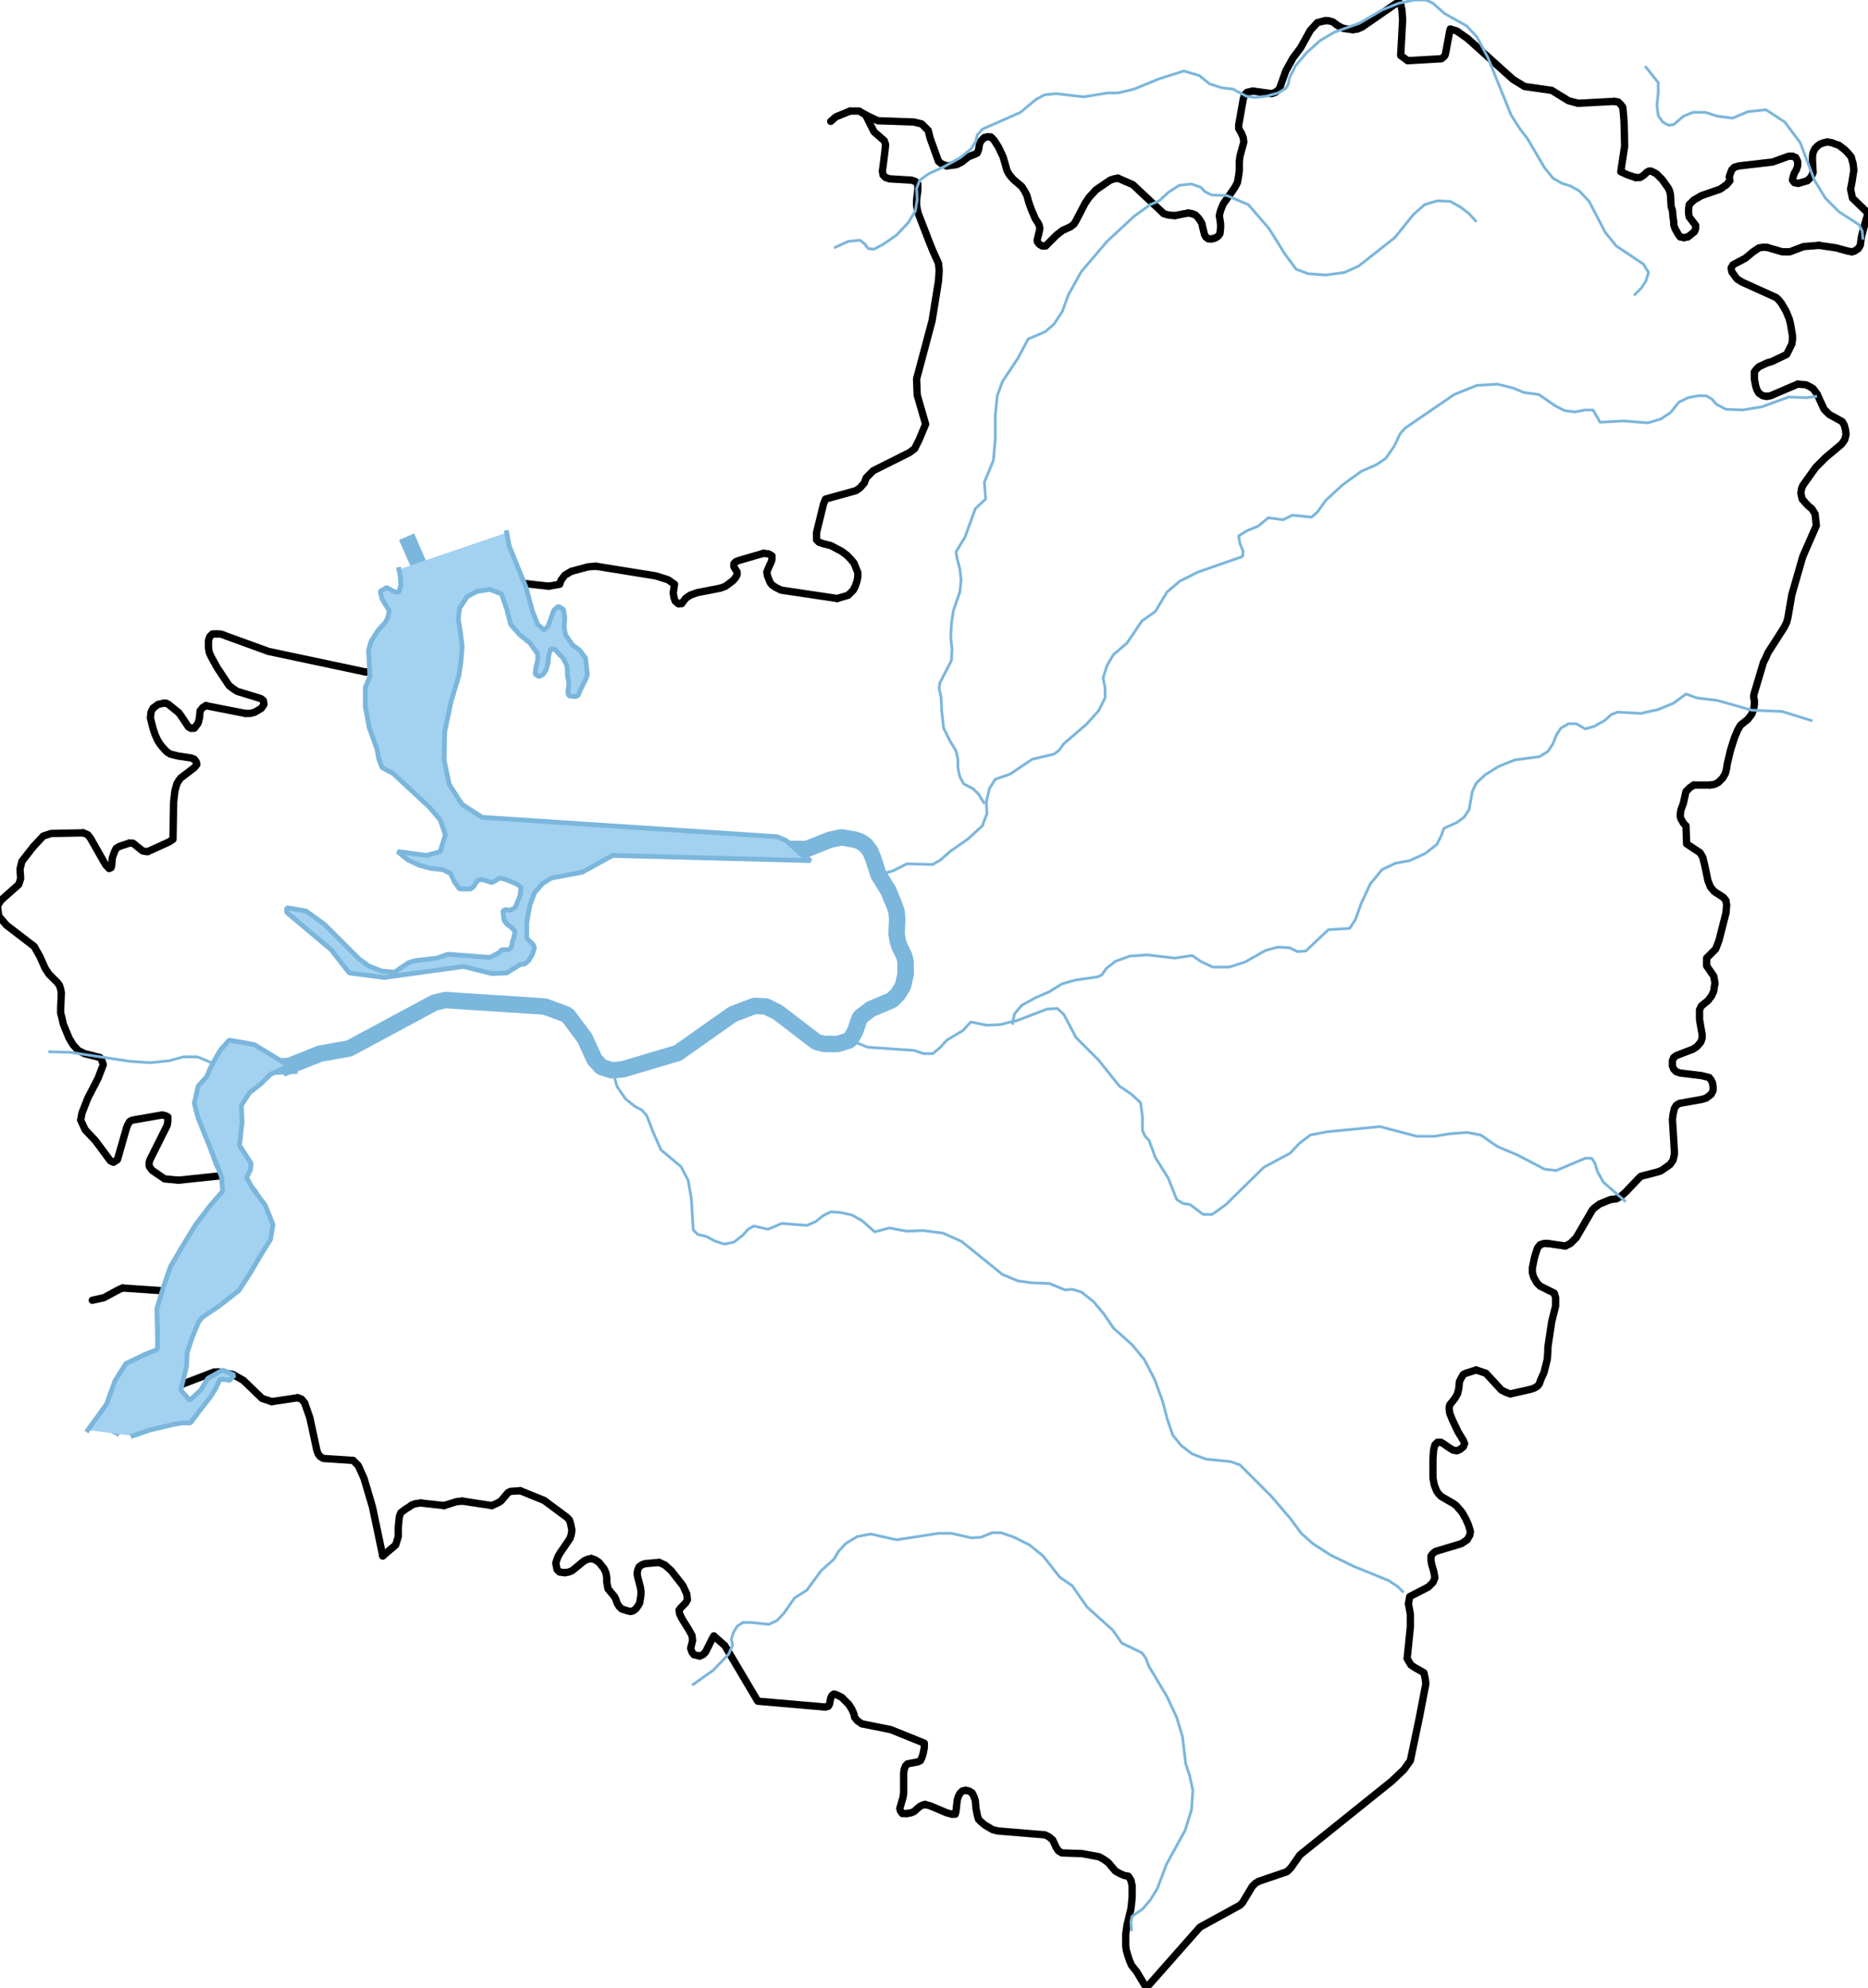 <?xml version="1.0" encoding="utf-8"?>
<!-- Generator: Adobe Illustrator 23.0.6, SVG Export Plug-In . SVG Version: 6.00 Build 0)  -->
<svg version="1.1" id="Слой_1" xmlns="http://www.w3.org/2000/svg" xmlns:xlink="http://www.w3.org/1999/xlink" x="0px" y="0px"
	 viewBox="0 0 289.4 307.9" style="enable-background:new 0 0 289.4 307.9;" xml:space="preserve">
<style type="text/css">
	.st0{fill:none;stroke:#000000;stroke-width:1.134;stroke-linecap:round;stroke-linejoin:round;stroke-miterlimit:10;}
	.st1{fill:none;stroke:#7BB6DC;stroke-width:0.425;stroke-linecap:square;stroke-linejoin:bevel;stroke-miterlimit:10;}
	.st2{fill:none;stroke:#7BB6DC;stroke-width:2.551;stroke-linecap:square;stroke-linejoin:bevel;stroke-miterlimit:10;}
	.st3{fill-rule:evenodd;clip-rule:evenodd;fill:#A3D1F0;}
	.st4{fill:none;stroke:#7BB6DC;stroke-width:0.737;stroke-linecap:square;stroke-linejoin:bevel;stroke-miterlimit:10;}
</style>
<polyline class="st0" points="131.7,17.2 133.1,17.2 134.1,17.8 "/>
<polyline class="st0" points="128.7,18.8 129.5,18.1 131.7,17.2 "/>
<polyline class="st0" points="216.7,0.4 217,0.6 217.2,1.6 217.3,3.1 217,8.6 218.1,9.4 "/>
<polyline class="st0" points="209.6,4.6 210.3,4.5 211,4.2 216.2,0.6 216.7,0.4 "/>
<polyline class="st0" points="205.3,3.2 205.8,3.2 206.5,3.4 207.3,4 208.1,4.4 209.6,4.6 "/>
<polyline class="st0" points="197,14.5 197.6,14.3 198.2,13.8 199.2,11 200.3,9 201.5,7.4 203,4.7 204.1,3.5 205.3,3.2 "/>
<polyline class="st0" points="224.7,4.5 225.7,4.8 227.4,6 234.4,12.3 236.2,13.4 240.4,14 243,15.6 244.5,16 "/>
<polyline class="st0" points="218.1,9.4 223.3,9.1 223.7,8.8 223.9,8.5 224.1,7.5 224.6,4.8 224.7,4.5 "/>
<line class="st0" x1="194.1" y1="14.1" x2="197" y2="14.5"/>
<polyline class="st0" points="187.7,37 188.2,36.9 188.7,36.6 189,36.2 189.1,35.3 189.1,34.7 189,34 188.9,33.4 189.1,32.6 
	189.5,31.6 191.2,29.2 191.7,28.3 191.9,27.2 192,26.4 192,25 192.1,24.2 192.7,22 192.6,21.3 192.4,20.8 192.3,20.6 191.9,19.9 
	191.9,19.7 191.9,19.4 192.6,15.4 192.8,14.7 193.2,14.3 194.1,14.1 "/>
<polyline class="st0" points="250.1,15.7 250.7,15.8 251.1,16.2 251.4,16.6 251.5,17.5 251.6,18.7 251.7,22.6 251.1,26.6 
	252.2,27.1 253.4,27.5 "/>
<line class="st0" x1="244.5" y1="16" x2="250.1" y2="15.7"/>
<polyline class="st0" points="134.1,17.8 136,18.7 141.6,18.9 142.8,19.2 143.8,20.2 144.1,21.4 145.4,25 145.9,25.4 146.7,25.7 "/>
<polyline class="st0" points="153,21.2 153.5,21.2 154,21.7 154.7,22.8 155.4,24.3 155.7,25.3 156,26.4 156.4,27.1 157,27.8 
	158.3,28.9 158.8,29.7 159.1,30.3 159.4,31.4 159.8,32.5 160.4,33.9 160.8,34.5 161,34.9 161.1,35.4 161,35.9 160.7,37.1 
	160.7,37.4 160.9,37.7 161.1,37.9 161.5,38.1 "/>
<polyline class="st0" points="146.7,25.7 148.2,25.5 149,25.1 150,24.3 151,23.9 151.4,23.7 151.6,23.2 151.7,22.6 151.8,22.1 
	152.1,21.7 152.5,21.3 153,21.2 "/>
<polyline class="st0" points="283.1,22 283.8,22.1 284.3,22.3 284.9,22.5 285.8,23.2 286.2,23.6 286.8,24.3 286.9,24.7 287.1,25.4 
	287.2,26.4 286.9,28.3 286.7,29.3 287,30.7 289.4,33 "/>
<polyline class="st0" points="278.6,28.4 280,28 280.6,27.4 280.9,26.7 280.8,24.9 280.8,24.2 280.9,23.6 281.2,23 281.6,22.6 
	282,22.3 282.6,22.1 283.1,22 "/>
<polyline class="st0" points="277.7,24.2 278.2,24.4 278.5,25 278.5,25.7 278.3,26.3 278,26.8 277.8,27.4 277.7,27.9 278,28.3 
	278.6,28.4 "/>
<polyline class="st0" points="260.9,36.8 261.5,36.7 262.5,35.9 262.7,35.4 262.7,34.9 262,34 261.7,33.6 261.6,33 261.6,32.4 
	261.7,31.7 262.4,31 263.6,30.3 266.5,29.3 267.5,28.6 268,28 267.9,27.4 268.1,26.8 268.3,26.3 268.7,25.9 269.4,25.7 274.6,25.1 
	277.1,24.2 277.7,24.2 "/>
<polyline class="st0" points="255.5,26.5 255.8,26.5 256.6,26.9 257.5,27.8 258.5,29.2 258.7,29.7 258.8,30.2 258.9,32 259.1,32.6 
	259.2,33.7 259.3,34.3 259.3,34.8 259.5,35.4 260,36.3 260.3,36.7 260.9,36.8 "/>
<polyline class="st0" points="253.4,27.5 254.1,27.5 254.7,27.1 255.1,26.7 255.5,26.5 "/>
<polyline class="st0" points="173.2,27.6 175.5,28.6 180.3,33.1 181,33.3 182,33.4 "/>
<polyline class="st0" points="161.5,38.1 162,38.1 162.5,37.6 163.7,36.4 164.6,35.7 165.9,35.1 166.4,34.7 166.7,34.2 168.1,31.5 
	168.7,30.6 169.8,29.4 172,27.9 172.6,27.7 173.2,27.6 "/>
<polyline class="st0" points="184.1,33 184.7,33.1 185.2,33.3 185.6,33.7 185.9,34.1 186.2,34.6 186.3,35.1 186.6,36.3 186.8,36.7 
	187.2,37 187.7,37 "/>
<polyline class="st0" points="182,33.4 183.5,33.1 184.1,33 "/>
<polyline class="st0" points="134.1,17.8 135.4,20.4 137,21.8 137.2,22.4 137.1,23.4 136.8,25.8 136.7,26.5 136.8,27.1 137.2,27.5 
	137.8,27.7 141.2,27.9 141.8,28.1 142.2,28.5 142.2,29.4 142,31 142,31.8 142.2,32.9 143.9,37.3 144.1,37.8 144.5,38.8 145.4,40.8 
	145.5,41.9 145.4,43.5 144.4,49.7 142.4,57.2 142,58.7 142.1,61.2 143.4,65.7 142.4,68.1 141.7,69.5 140.9,70.1 135.3,72.9 
	134.2,74 133.9,74.8 133.2,75.6 132.6,76 127.9,77.3 127.6,78 126.5,82.5 126.5,83 126.5,83.6 126.9,84 127.5,84.2 128.7,84.5 
	130.4,85.4 131.2,86 131.6,86.4 132.3,87.2 132.5,87.7 132.7,88.2 132.9,88.7 132.9,89.3 132.8,89.9 132.5,90.8 132.2,91.4 
	131.4,92.2 129.7,92.7 "/>
<polyline class="st0" points="129.7,92.7 121,91.4 120.2,91 119.6,90.6 119.3,90.2 119.1,89.7 118.9,89.2 118.8,88.6 119,88.1 
	119.5,87 119.6,86.6 119.6,86.1 119.1,85.8 118.3,85.7 "/>
<polyline class="st0" points="118.3,85.7 114.5,86.8 114,87 113.7,87.3 113.7,87.8 114.2,88.6 114.2,89 114,89.4 113.6,89.9 
	112.4,90.8 111.6,91.1 108,91.8 106.9,92.2 106.2,92.7 105.9,93.1 105.6,93.5 105.1,93.5 "/>
<polyline class="st0" points="105.1,93.5 104.6,93.1 104.4,92.5 104.3,91.8 104.5,90.5 103.5,89.8 101.6,89.2 92.3,87.7 "/>
<polyline class="st0" points="92.3,87.7 91.1,87.8 88.5,88.5 87.5,89.1 86.9,89.9 86.7,90.5 85,90.8 "/>
<line class="st0" x1="85" y1="90.8" x2="68" y2="88.9"/>
<polyline class="st0" points="68,88.9 66.2,90.5 65.9,90.9 61.3,97.8 58.2,103.9 56.7,104.1 "/>
<polyline class="st0" points="56.7,104.1 41.6,100.9 35,98.5 34.5,98.3 34.1,98.2 33.5,98.2 "/>
<polyline class="st0" points="33.5,98.2 32.9,98.2 32.5,98.6 32.3,99.2 32.3,100.3 32.4,101 32.7,101.7 33.7,103.5 35.5,106.2 
	36.3,106.8 36.8,107.1 40.4,108.2 40.8,108.5 40.9,109.1 40.5,109.7 39.5,110.3 38.8,110.5 38,110.5 "/>
<polyline class="st0" points="29.6,112.8 29.2,112.6 28,110.8 27.7,110.4 26.1,109.1 25.7,108.9 25.4,108.9 "/>
<polyline class="st0" points="25.4,108.9 25,109 24.5,109.1 23.7,109.7 23.4,110.3 23.3,111.2 23.7,112.8 24,113.7 24.3,114.4 
	24.5,114.8 24.9,115.4 25.5,116.1 25.9,116.5 26.4,116.8 27.6,117.1 29.6,117.4 30.1,117.6 30.4,118 30.5,118.4 30.1,118.9 
	28.4,120.2 28,120.5 27.7,120.9 27.4,121.4 27.1,122.5 26.9,124.2 26.8,130 26.2,130.4 22.9,131.9 "/>
<line class="st0" x1="38" y1="110.5" x2="31.9" y2="109.3"/>
<polyline class="st0" points="31.9,109.3 31.4,109.6 31,110.1 30.9,111.2 30.7,112 30.1,112.8 29.6,112.8 "/>
<polyline class="st0" points="16.9,134.5 16.4,134 16.1,133.5 14,129.8 13.6,129.3 12.9,129 "/>
<polyline class="st0" points="12.9,129 7.9,129.1 6.7,129.5 5.2,131.1 3.4,133.4 3.3,133.8 3.1,134.6 3.2,136.1 3.1,136.4 2.9,137 
	0.2,139.4 -0.4,140.3 -0.2,141.9 1,143.3 5.3,146.6 6.2,148.2 7,150 7.6,150.9 8.2,151.5 8.9,152.2 9.2,152.6 9.4,153.2 9.5,153.8 
	9.4,156.2 9.4,156.9 9.6,157.7 9.8,158.6 10.7,160.8 11.3,161.8 12.1,162.7 13.1,163.2 15.5,163.8 15.8,164.3 16,164.9 15.2,167 
	13.6,170.1 12.7,172.4 12.5,173.5 13.2,175 14.8,176.7 17.1,179.8 17.3,179.9 17.6,180 "/>
<polyline class="st0" points="22.9,131.9 22.6,131.9 22.1,131.8 21.1,131 20.6,130.6 20,130.6 "/>
<polyline class="st0" points="20,130.6 18.5,131.1 18,131.4 17.8,131.8 17.6,132.3 17.4,132.9 17.3,134.1 17.2,134.4 16.9,134.5 "/>
<polyline class="st0" points="25.1,172.7 25.6,172.8 26,173 26,173.7 25.9,174.3 23.2,179.7 23.1,180.1 23.1,180.5 23.2,180.8 
	23.6,181.3 25.5,182.6 27.7,182.8 "/>
<polyline class="st0" points="17.6,180 18.1,179.7 18.2,179.6 19.6,174.7 19.8,174.2 20.1,173.7 20.5,173.5 25.1,172.7 "/>
<polyline class="st0" points="36,181.9 38.8,185 40.5,188.1 40.3,192.2 39.7,193.7 38.9,195.1 37.1,197.4 30.7,202.6 "/>
<polyline class="st0" points="27.7,182.8 35.3,182 36,181.9 "/>
<path class="st0" d="M289.4,33"/>
<polyline class="st0" points="289.4,33 288.8,35.1 288.4,36.6 288.3,37.3 288.2,38 287.9,38.5 287.3,38.9 286.9,39 "/>
<polyline class="st0" points="286.9,39 286.3,38.9 284.5,38.4 281.8,38 "/>
<polyline class="st0" points="281.8,38 279.4,38.2 277.3,39 276.8,39 "/>
<polyline class="st0" points="276.8,39 276.1,39 273.7,38.3 "/>
<polyline class="st0" points="273.7,38.3 273.1,38.3 272.5,38.4 271.6,39 270.4,40 268.5,41 268.2,41.5 268.3,42.1 269.1,43.2 
	269.9,43.7 275.2,46.1 275.6,46.5 276,47 276.7,48.2 277.2,49.4 277.4,50.2 277.7,52 277.7,52.6 277.6,53.3 276.8,54.9 274.5,56 
	273.8,56.2 272.5,56.8 272.1,57.2 271.8,57.6 271.8,58.1 271.8,58.7 272,59.8 272.2,60.4 272.5,60.9 273.1,61.3 273.7,61.4 "/>
<polyline class="st0" points="278.5,59.5 279.8,59.6 280.4,59.9 280.9,60.2 281.2,60.6 281.5,61 282.6,63.4 283,63.8 283.4,64.2 
	285.4,65.3 285.7,65.8 285.9,66.5 286,67.3 285.8,68.1 285.3,68.8 282.8,70.9 281.3,72.4 279.3,75.2 279.1,75.7 279,76.4 
	279.2,77.3 279.9,78.1 280.2,78.4 280.7,78.8 281.2,79.6 281.4,81.4 279.3,86.2 277.6,92.1 277,95.6 276.8,96.4 276.4,97.2 
	273.9,101.1 273.6,101.8 273.2,102.6 271.8,107.3 271.7,107.7 271.7,108.1 271.8,108.5 271.8,109.1 271.7,109.8 271.4,110.6 
	270.8,111.4 270.3,111.8 269.8,112.2 269.6,112.4 269.2,113.1 268.7,114.3 268.1,116.2 267.6,118.3 267.5,119 267.3,119.8 
	266.9,120.5 266.2,121.2 265.6,121.5 264.9,121.6 "/>
<polyline class="st0" points="273.7,61.4 274.3,61.3 278.5,59.5 "/>
<line class="st0" x1="264.9" y1="121.6" x2="262.4" y2="121.6"/>
<polyline class="st0" points="262.4,121.6 261.8,122 261.2,122.6 260.8,124.4 260.4,125.5 260.3,126.3 260.4,126.8 260.8,127.5 
	261.2,127.9 261.3,130.7 263.4,132.1 263.8,132.8 264.1,134 264.6,136.4 265,137.4 265.6,138.1 267,139 267.4,139.5 267.5,140.2 
	267.4,141.4 266.3,145.7 265.8,147 264.4,148.4 264.4,149.2 264.4,149.6 265.5,151.2 265.7,152.3 265.6,152.8 265.5,153.5 
	265.2,154.2 264.6,155 263.6,155.8 263.3,156.4 263.3,157.2 263.3,157.9 263.5,159.1 263.7,160.2 263.7,160.8 263.5,161.4 
	262.9,162.1 262.3,162.5 259.7,163.5 259.3,163.8 259.1,164.3 259.1,165.1 259.3,165.6 259.7,166 260.3,166.2 263.6,166.6 
	264.8,166.9 265.1,167.3 265.3,167.7 265.4,168.3 265.4,168.9 265.1,169.5 264.3,170.1 263.6,170.3 260.2,170.9 259.7,171.2 
	259.4,171.7 259.2,172.6 259.1,173.4 259.4,178.2 259.4,178.8 259.2,179.7 258.7,180.4 257.4,181.3 256.9,181.5 254.2,182.2 
	253.7,182.7 251.8,184.7 251.1,185.3 250.4,185.7 249.5,185.8 247.8,186.5 247,187.1 246.7,187.4 244.2,191.7 243.3,192.6 
	242.5,193 "/>
<line class="st0" x1="242.5" y1="193" x2="239.8" y2="192.6"/>
<polyline class="st0" points="239.8,192.6 239.2,192.6 238.6,192.8 238.2,193.3 237.9,194.2 237.7,194.9 237.4,196.4 237.4,197.1 
	237.6,197.8 238.1,198.7 238.6,199.2 240.8,200.3 241,201 241,202.3 240.4,204.7 239.8,208.7 239.8,209.4 239.7,210.6 239.2,212.6 
	238.7,213.7 238.5,214.3 238.2,214.7 237.7,215 237.1,215.2 234,215.9 "/>
<polyline class="st0" points="234,215.9 233.4,215.7 232.6,215.3 230.2,212.7 228.7,212.2 "/>
<polyline class="st0" points="228.7,212.2 227.1,212.7 226.7,212.9 226.4,213.4 226.1,214 226,215.1 225.8,215.9 225.4,216.6 
	224.6,217.6 224.5,218.1 224.6,218.9 225,219.9 225.9,221.8 226.7,223.1 226.9,223.6 226.7,224.1 226.2,224.5 225.7,224.7 "/>
<polyline class="st0" points="225.7,224.7 225.1,224.6 224.6,224.3 223.6,223.6 223.2,223.4 "/>
<polyline class="st0" points="223.2,223.4 222.7,223.4 222.3,223.8 222.1,224.6 222,226 222,228.9 222.2,230 222.4,230.5 222.6,231 
	222.9,231.4 223.3,231.8 225.2,232.9 225.6,233.2 226.3,234 226.6,234.4 227.1,235.3 227.5,236.2 227.8,237.2 227.7,237.8 
	227.3,238.5 226.4,239.1 222.4,240.3 222,240.6 221.7,241 221.7,241.7 221.8,242.3 222.1,243.3 222.2,243.8 222.3,244.4 222,245.1 
	221.3,245.8 218.4,247.3 218.2,248.4 218.5,250 218.5,252 218,256.9 218.6,257.9 219.2,258.3 220.1,258.8 220.6,259.1 220.8,260 
	220.9,260.8 219.9,266 218.5,272.7 217.5,274.1 215.6,275.9 201.4,287.3 200,289.3 199.4,289.9 195,291.4 194.5,291.7 194,292.2 
	192.5,294.7 192.1,295.1 185.9,298.5 177.6,307.9 "/>
<polyline class="st0" points="19,199.5 24.9,199.9 26.6,200.5 30.7,202.6 "/>
<polyline class="st0" points="14.3,201.4 16.1,201 18.5,199.7 19,199.5 "/>
<path class="st0" d="M14.3,201.4"/>
<polyline class="st0" points="30.7,202.6 29.7,203.6 28.6,205.9 28.4,206.7 28.1,208.1 27.9,208.5 27.5,209.2 26,210.5 25.7,211.6 
	25.2,214.2 25.5,214.7 25.8,214.9 26.5,214.9 "/>
<polyline class="st0" points="33.9,212.5 36.1,212.9 37.7,213.8 40.6,216.6 42.1,217.1 "/>
<polyline class="st0" points="26.5,214.9 27.2,214.8 33.2,212.5 33.9,212.5 "/>
<polyline class="st0" points="46.1,216.5 46.7,216.7 47.2,217.3 48,219.6 49.1,224.7 49.3,225.2 49.6,225.6 50.1,225.9 54.7,226.2 
	55.5,227 56.4,229 57.7,233.4 59.3,241 "/>
<line class="st0" x1="42.1" y1="217.1" x2="46.1" y2="216.5"/>
<polyline class="st0" points="80.6,230.9 84.3,232.4 87.8,235 88.2,235.4 88.4,236 88.6,237 88.5,237.7 88.3,238.3 86.8,240.5 
	86.5,241 86.3,241.5 86.1,242.1 86.2,242.6 86.3,243.1 86.7,243.5 87.5,243.6 "/>
<polyline class="st0" points="76.2,233.2 77.1,232.8 77.6,232.5 78.2,231.8 78.7,231.2 79.1,231 80.6,230.9 "/>
<line class="st0" x1="71.6" y1="232.5" x2="76.2" y2="233.2"/>
<polyline class="st0" points="68.8,233.2 70.7,232.6 71.6,232.5 "/>
<line class="st0" x1="65.2" y1="232.8" x2="68.8" y2="233.2"/>
<polyline class="st0" points="59.3,241 61.3,239.3 61.7,238 61.7,237.4 61.7,236.7 61.8,235.5 61.9,234.8 62.1,234.3 62.9,233.7 
	63.4,233.4 63.8,233.1 64.4,232.9 65.2,232.8 "/>
<polyline class="st0" points="91.6,241.4 92.2,241.6 92.8,242 93.6,243 93.9,243.7 94,244.4 94,245 94.1,245.6 94.2,246.1 
	95.2,247.3 95.4,247.7 95.6,248.3 95.9,248.8 96.3,249.2 97.2,249.5 97.7,249.6 "/>
<polyline class="st0" points="87.5,243.6 88.1,243.5 88.6,243.3 89,243 90.2,242 90.6,241.7 91.1,241.5 91.6,241.4 "/>
<polyline class="st0" points="102.1,242 103,242.4 104,243.3 105.8,245.6 106.4,246.9 106.5,247.8 106.2,248.3 105.5,249 
	105.2,249.4 105.3,250 105.7,250.8 106.7,252.4 107.2,253.3 107.3,254.1 107,255.3 107.2,255.9 107.5,256.3 108.4,256.5 "/>
<polyline class="st0" points="97.7,249.6 98.1,249.5 98.5,249.2 98.8,248.8 99.1,248.3 99.2,247.7 99.3,247 99.3,246.4 99.2,245.8 
	98.8,244.3 98.7,243.7 98.8,243.2 99,242.7 99.4,242.4 99.9,242.2 102.1,242 "/>
<polyline class="st0" points="110.6,253.4 112.3,254.9 117.4,263.5 127.8,264.4 "/>
<polyline class="st0" points="108.4,256.5 108.9,256.3 109.3,255.9 110.3,253.9 110.6,253.4 "/>
<polyline class="st0" points="129.2,262.4 129.6,262.5 130.4,262.9 131.5,264 132,264.8 132.3,265.5 132.4,266 132.8,266.5 
	133.5,267 138,267.9 143.2,270 143.2,270.7 143,271.7 142.8,272.3 142.6,272.7 142.2,272.9 140.6,273.2 140.3,273.5 140.1,274 
	140,274.6 140,277.1 140,277.7 139.9,278.4 139.4,280.1 139.5,280.5 139.8,280.9 140.5,280.9 "/>
<polyline class="st0" points="127.8,264.4 128.3,264.3 128.5,264 128.6,263.5 128.7,263 128.9,262.6 129.2,262.4 "/>
<polyline class="st0" points="149.6,277.3 150.1,277.4 150.6,277.7 150.9,278.3 151.1,278.9 151.2,280.1 151.4,281.1 151.6,281.8 
	152,282.2 152.6,282.7 153.8,283.4 154.6,283.6 161.9,284.2 162.5,284.5 163.1,285 163.6,286.1 164,286.7 164.5,287 167.6,287.1 
	170.3,287.6 171,288 171.7,288.5 172.8,289.8 173.5,290.2 174.2,290.5 174.8,290.6 175.2,291.2 175.4,292.1 175.4,293.8 
	175.3,294.9 175.2,295.7 174.6,298.2 174.4,299.6 174.4,300.2 174.4,301.4 174.5,302.1 174.7,302.8 175,303.7 175.3,304.4 
	176.1,305.4 177.6,307.9 "/>
<polyline class="st0" points="147.5,281 148,281 148.1,280.6 148.3,278.8 148.5,278.2 148.7,277.8 149.1,277.4 149.6,277.3 "/>
<polyline class="st0" points="143.3,279.5 144.1,279.7 146.7,280.8 147.5,281 "/>
<polyline class="st0" points="140.5,280.9 141.1,280.8 141.6,280.6 142.5,279.8 142.9,279.6 143.3,279.5 "/>
<polyline class="st1" points="251.7,186 248.4,183.1 247.5,181.5 247.1,180.2 246.6,179.4 245.6,179.4 241.1,181.3 239.3,181.1 
	235.1,178.9 232,177.6 229.4,175.8 227.3,175.4 224.7,175.6 222.2,176 219.5,176 213.8,174.5 205.6,175.3 203,175.8 201.3,177.1 
	199.9,178.6 195.8,180.8 189.9,186.6 187.8,188.1 186.4,188.1 184.4,186.6 183.3,186.4 182.3,185.8 181,182.5 179,179.3 178,176.6 
	177.4,176 177,175.1 177,173 176.7,170.8 175.3,169.5 173.4,168.2 170.2,164.2 166.7,160.7 164.8,157.1 163.8,156.2 162.2,156.3 
	157.5,158.1 156.9,158.2 155,158.7 152.9,158.8 150.4,158.3 149.2,159.6 146.7,161.1 145.6,162.3 144.5,163.2 143.1,163.2 
	141.6,162.7 134.4,162.2 131.7,161.1 "/>
<polyline class="st1" points="281.3,61.4 279.9,61.6 277.1,61.5 273,63 270,63.5 267.4,63.4 265.9,62.6 265.2,61.8 264.3,61.3 
	263.1,61.3 261.5,61.6 260.1,62.3 258.8,63.9 257.3,64.9 255.3,65.5 251.6,65.2 247.9,65.4 246.8,63.5 245.6,63.5 244,63.8 
	242.4,63.6 241,62.9 238.4,61.1 236.1,60.8 234.4,60.1 232,59.5 228.8,59.7 225.3,61.1 217.7,66.3 216.9,67.2 216,69.1 214.7,71 
	213.2,72 210.9,73 208,75.1 205.4,77.5 204.1,79.3 203.2,80.1 200.2,79.8 198.8,80.5 196.5,80.2 194.9,81.5 193.2,82.2 191.9,83 
	192.1,84.2 192.6,85.4 192.5,86.2 185.6,88.6 182.8,90 180.8,91.7 179,94.7 176.9,96.2 174.6,99.6 172.5,101.4 171.5,103.1 
	170.9,105 171.2,106.5 171.2,108.1 170.2,110.1 168.3,112.2 164.8,115.2 164.1,116.2 163.3,116.8 159.9,117.6 156.5,119.9 
	154.2,120.7 153.3,122.1 152.8,124.2 152.9,126 152.2,127.9 149.9,130 147.3,131.8 145.7,133.2 144.5,133.9 140.5,133.8 
	138.3,134.9 136.1,135.5 "/>
<polyline class="st1" points="175.3,298.9 175.2,297.7 175.4,296.8 177,295.7 178.2,294.3 179.3,292.5 180.7,288.8 183.6,283.5 
	184.6,280.3 184.8,277.3 184.3,275 183.7,273.2 183.2,269 182.3,266 180.8,262.8 178,258.1 177.5,256.8 176.9,256 173.8,254.5 
	172.4,252.5 168.4,248.9 166.1,245.6 164.2,244.3 161.6,241 159.5,239.3 157.1,238.1 155.1,237.4 153.7,237.4 152,238.1 
	150.5,238.2 147.4,237.5 145.4,237.5 138.9,238.5 134.9,237.6 132.8,238 131,239.1 129.9,240.3 129.2,241.5 127.2,243.3 125,246.3 
	123.1,247.5 121.5,249.8 120.4,251 119.1,251.6 116.3,251.3 115.1,251.3 114.2,251.9 113.6,252.9 113.3,253.9 113.5,254.8 
	112.9,256.2 110.5,258.7 107.4,260.9 "/>
<polyline class="st1" points="253.3,45.6 254.3,44.6 255,43.5 255.4,42.2 254.6,40.9 250.4,38.1 248.7,36 246.2,31.2 244.7,29.6 
	243.3,28.8 242,28.4 240.6,27.6 239.3,26 236.6,21.4 235.5,20 234.1,17.8 230.5,8.9 228.8,5.7 227.2,4 223.8,2.1 222,0.5 220.9,0 
	219.1,0 216.7,0.5 214.2,1.5 210.6,3.6 206.7,5 204.5,6.3 202.4,8.2 200.7,10.2 199.8,12 199.6,13 199.2,13.7 198,14.4 196.2,14.9 
	194.5,15.1 193.1,14.9 191,13.8 189.3,13.6 187.4,13 185.8,11.7 183.4,11 179.6,12.2 175.7,13.8 173.2,14.4 171.6,14.4 167.9,15 
	163.6,14.5 161.8,14.7 160.5,15.4 158.1,17.4 152.2,20 151.4,20.9 151.2,21.8 150.5,23 148.8,24.4 146.3,25.8 143.9,26.9 
	142.5,27.9 142,29.2 142.1,30.9 141.8,32.7 140.7,34.5 138.9,36.4 136.9,37.8 135.4,38.6 134.5,38.5 134,37.8 133.2,37.2 
	131.4,37.4 129.4,38.3 "/>
<polyline class="st1" points="280.6,111.6 276.1,110.2 271.4,110 266.1,108.5 262.9,108.1 261.2,107.5 259.3,108.9 256.9,109.9 
	254.2,110.5 250.6,110.3 249.6,110.7 248.6,111.6 247,112.5 245.6,112.9 244.2,112.1 243,112.1 241.8,112.8 241.1,113.9 
	240.6,115.2 239.8,116.4 238.5,117.2 234.7,117.7 232.2,118.7 230.1,120 228.7,121.3 228.1,122.6 227.6,125.4 226.8,126.6 
	225.7,127.4 223.7,128.3 223.3,129.4 222.6,130.8 220.8,132.2 218.4,133.3 216.2,133.7 214.1,134.7 212.3,136.9 210.9,139.9 
	210,142.4 209.1,143.8 205.8,144 202.3,147.3 201,147.4 199.8,146.8 198,146.7 196.1,147.2 192.9,149 190.4,149.8 187.9,149.8 
	186,148.9 184.7,148 182,148.4 177.7,147.9 175,148.1 172.8,148.9 171.4,150 170.7,151 170.1,151.3 166.6,151.8 164.5,152.4 
	162.6,153.6 160.5,154.5 158.3,155.7 157.2,157 156.9,158.2 156.9,158.5 "/>
<polyline class="st1" points="228.6,34.2 227.6,33.1 226.3,32.1 224.7,31.2 222.7,31.1 220.7,31.7 219,33.2 216.1,36.8 210.5,41.2 
	208.3,42.2 205.4,42.6 202.7,42.4 200.8,41.7 199.1,39.4 196.6,35.4 193.4,31.7 190.1,30.3 187.7,30.2 186.7,29.7 186,29 
	184.6,28.5 182.7,28.7 181,29.8 179.6,31.1 178.2,31.7 175.7,33.5 171.5,37.4 167.5,42.1 165.5,45.7 164.6,48.2 163.3,50.2 
	161.9,51.4 159.3,52.5 158.6,53.8 157.7,55.5 155.3,59.1 154.5,61.3 154.2,64.3 154.2,68 153.9,71.3 152.5,74.7 152.7,77.3 
	151.1,78.8 149.5,83.2 148.1,85.5 148.3,86.6 148.7,88.1 148.9,89.9 148.7,91.7 147.7,94.6 147.4,96.6 147.3,98.8 147.5,100.6 
	147.4,102.3 145.6,105.8 145.5,106.7 145.8,108 145.9,110.2 146.2,112.8 147.2,114.8 148.1,116.3 148.4,117.6 148.4,118.9 
	148.7,120.3 149.3,121.4 150.8,122.2 151.6,123 152.4,124.3 "/>
<polyline class="st1" points="217.3,246.5 216.5,245.7 215.1,244.8 209.7,242.6 206.2,240.9 203.4,239.1 201.6,237.5 199.9,235.2 
	197,231.8 192.1,226.9 190.7,226.4 186.8,226 184.7,225.2 183,223.9 181.7,222.3 180.9,220 180.1,217 178.9,213.7 177.3,210.6 
	175.4,208.3 172.5,205.7 171,203.5 169.4,201.6 167.5,200.1 166.1,199.7 165,199.8 162.6,198.8 159.9,198.7 157.7,198.4 
	155.3,197.4 149,192.3 146.1,191 143,190.6 140.5,190.7 137.8,190.2 135.5,190.8 133.6,189.1 132,188.2 130.2,187.8 128.7,187.7 
	127.5,188.3 126.4,189.2 125,189.8 121.1,189.5 119,190.4 116.8,189.9 115.9,190.4 115,191.4 113.7,192.4 112.2,192.7 110.7,192.2 
	109.4,191.5 108.1,191.2 107.4,190.5 107.1,185.6 106.6,182.8 105.5,180.7 102.4,178.1 101.2,175.4 100.2,172.8 99.4,171.9 
	98.4,171.4 96.9,170.2 95.6,168.3 94.9,165.8 "/>
<polyline class="st1" points="7.7,162.9 10.9,163 20.2,164.4 23.3,164.6 26.2,164.3 28.4,163.7 30.6,163.7 33,164.7 "/>
<polyline class="st1" points="288.6,36.9 288.5,35.8 288,34.8 284.9,32.8 282.8,30.7 281.1,27.9 278.9,22.1 276.5,18.9 273.6,17 
	270.8,17.3 268.4,18.3 266.1,18 264.2,17.4 262.3,17.4 260.8,18 259.3,19.3 258.5,19.4 257.6,18.9 256.9,17.9 256.7,16.3 
	256.9,14.4 256.9,12.8 255,10.4 "/>
<path class="st1" d="M63.5,84.3"/>
<polyline class="st1" points="33,164.7 33.1,164.7 37,166.5 "/>
<polyline class="st2" points="63.5,84.3 65.5,88.9 65.9,93 65.9,99.3 65.2,108.8 65.2,115.5 67.7,122.2 70.5,127.6 72.2,128.6 
	76.2,129.9 82.7,130.9 99.7,130 115.2,131.2 118.6,131.2 121.2,131.5 123.2,131.5 "/>
<polyline class="st2" points="44.8,165.1 38.6,165.4 37.2,166.2 35.2,169.4 33.5,172.6 33,176.2 34.4,180.2 38.8,185 40.5,188.1 
	40.3,192.2 39.7,193.7 38.9,195.1 37.1,197.4 30.7,202.6 29.7,203.6 28.6,205.9 28.4,206.7 28.1,208.1 27.9,208.5 27.5,209.2 
	22.5,213.7 22,214.4 21.5,215.2 21.3,216.2 18.8,219 17.8,220.8 "/>
<polyline class="st2" points="123.2,131.5 125,131.5 128.5,130.1 130.3,129.7 132.2,130 133.2,130.3 134.1,130.9 134.8,131.8 
	135.3,133 136.1,135.5 137.6,137.9 138.6,140.3 138.9,141.2 139,142.3 138.9,144.7 139.1,145.8 139.4,146.7 140.1,148.1 140.3,149 
	140.3,150.9 139.9,152.7 139.1,154 138.2,154.9 134.9,156.3 133.2,157.6 132.5,159.7 131.7,161.1 129.8,161.7 127.7,161.7 
	126.5,161.4 120.5,156.8 118.7,155.9 116.9,155.8 113.5,157.1 105,163.1 96.6,165.6 94.9,165.8 93.2,165.3 92.1,164.1 90.6,160.8 
	87.9,157.2 84.4,155.9 69,154.9 67.3,155.3 54.1,162.4 49.6,163.2 44.8,165.1 "/>
<polyline class="st3" points="13.6,221.5 16.5,217.5 17.8,213.9 19.5,211.2 22.2,209.9 24.4,209 24.4,206.4 24.3,202.7 25.4,199.1 
	26.4,196.2 28.1,193.3 30.3,189.7 32.5,186.8 34.5,184.5 34.3,182.2 32.4,177.4 30.7,173.2 30.1,170.9 30.7,168.2 32,166.8 
	32.6,165.4 33.3,164.1 34.1,162.7 35.5,161.1 39.4,161.8 44.8,165.1 41.9,166.4 41.2,167.1 40.4,167.9 38.7,169.2 37.4,171.2 
	37.5,173.9 37.1,177.4 38.9,180.2 38.8,181.2 38.2,182.4 39.1,184 41.1,186.7 42.3,189.7 41.9,192 40.4,194.4 38.7,197.3 37,199.9 
	33.8,202.4 31.4,204 30.8,204.7 29.8,207.1 29,209.5 28.9,211.6 28,215.3 29.4,216.9 31.1,215.3 32.2,213.5 34.5,212.2 36.3,213 
	35.6,213.8 34.1,213.6 33.4,215.1 32.5,216.5 31.1,218.3 29.5,220.4 28.2,220.4 27,220.6 24.9,221.1 23.2,221.5 20.6,222.4 "/>
<polyline class="st4" points="13.6,221.5 16.5,217.5 17.8,213.9 19.5,211.2 22.2,209.9 24.4,209 24.4,206.4 24.3,202.7 25.4,199.1 
	26.4,196.2 28.1,193.3 30.3,189.7 32.5,186.8 34.5,184.5 34.3,182.2 32.4,177.4 30.7,173.2 30.1,170.9 30.7,168.2 32,166.8 
	32.6,165.4 33.3,164.1 34.1,162.7 35.5,161.1 39.4,161.8 44.8,165.1 41.9,166.4 41.2,167.1 40.4,167.9 38.7,169.2 37.4,171.2 
	37.5,173.9 37.1,177.4 38.9,180.2 38.8,181.2 38.2,182.4 39.1,184 41.1,186.7 42.3,189.7 41.9,192 40.4,194.4 38.7,197.3 37,199.9 
	33.8,202.4 31.4,204 30.8,204.7 29.8,207.1 29,209.5 28.9,211.6 28,215.3 29.4,216.9 31.1,215.3 32.2,213.5 34.5,212.2 36.3,213 
	35.6,213.8 34.1,213.6 33.4,215.1 32.5,216.5 31.1,218.3 29.5,220.4 28.2,220.4 27,220.6 24.9,221.1 23.2,221.5 20.6,222.4 "/>
<polyline class="st3" points="78.5,82.5 78.9,84.6 81.5,91 82.5,94.7 83.3,96.7 84.3,97.6 84.9,97 85.8,94.5 86.5,93.9 87.3,94.4 
	87.5,95.7 87.4,97.1 87.6,98.3 88.7,99.9 89.8,100.7 90.7,101.9 91,104.5 90.8,105.1 89.9,106.9 89.7,107.4 89.5,107.8 89.1,107.9 
	88.2,107.8 88,107.5 88,106.9 88.1,106.2 88.1,105.6 87.9,104.6 87.9,103.8 87.8,103 87.2,101.9 86.7,101.4 86,100.6 85.3,100.5 
	85,101.6 84.9,102.7 84.6,103.8 84.1,104.5 83.5,104.8 82.9,104.4 83,103.5 83.3,102.3 83.3,101.3 82.1,99.6 80.5,98.3 79.1,96.7 
	78.5,94.3 77.7,92 75.9,91.3 73.9,91.6 72.4,92.4 71.2,94.2 71,95.9 71.3,97.7 71.6,100.1 71.4,102.6 71.1,104.6 69.9,108.6 
	68.9,113.3 68.8,117.7 69.6,121.5 71.6,124.6 74.7,126.6 97.5,128.1 120.4,129.6 121.8,130.2 124.2,132.4 125.6,133.3 94.9,132.5 
	90.2,135.1 85.4,136 84,136.9 82.8,138.3 82.1,140.2 81.6,142.9 81.6,145.3 82.6,146.3 82.8,146.8 82.5,147.8 81.9,148.8 
	81.3,149.3 80.6,149.4 78.5,150.7 76.2,150.8 71.8,149.7 59.5,151.4 54.1,150.7 51.3,147.1 44.4,141.3 44.4,140.6 47.4,141.1 
	50.3,143.2 55.6,148.5 57.1,149.6 59.1,150.4 61.1,150.6 63.3,149.1 64.3,148.8 67.7,148.4 69.4,147.8 75.9,148.3 77.4,147.5 
	77.7,147.1 78,147.1 78.7,147.1 79.1,146.9 79.3,146.4 79.4,145.8 79.6,145.2 79.8,144.3 79.3,143.7 78.6,143.2 78.1,142.6 
	77.9,141.1 78.3,140.9 79,141 79.8,140.6 80.1,139.9 80.6,138.6 80.7,137.4 80,136.9 78.3,136.2 77.4,136 76.6,136.5 76.2,136.7 
	74.6,136.2 74,136.4 73.7,136.8 73.4,137.3 72.9,137.7 71.2,137.7 70.4,136.6 69.8,135.3 68.6,134.7 66.7,134.5 64.9,134 
	63.2,133.2 61.6,131.9 66.1,132.5 68.2,131.9 69,129.3 68.2,127 66.5,125 60.9,119.8 59.2,118.9 58.7,117.6 58.4,116 57.2,112.7 
	56.6,109.5 56.6,106.5 57.3,104.8 57.1,100.7 57.5,99.3 58.6,97.6 59.7,96.4 60.1,95.6 60.3,94.6 59.2,92.8 58.9,91.6 59.9,91 
	61.2,91.7 61.8,91.7 62.1,90.6 62,89.2 61.8,88.2 "/>
<polyline class="st4" points="78.5,82.5 78.9,84.6 81.5,91 82.5,94.7 83.3,96.7 84.3,97.6 84.9,97 85.8,94.5 86.5,93.9 87.3,94.4 
	87.5,95.7 87.4,97.1 87.6,98.3 88.7,99.9 89.8,100.7 90.7,101.9 91,104.5 90.8,105.1 89.9,106.9 89.7,107.4 89.5,107.8 89.1,107.9 
	88.2,107.8 88,107.5 88,106.9 88.1,106.2 88.1,105.6 87.9,104.6 87.9,103.8 87.8,103 87.2,101.9 86.7,101.4 86,100.6 85.3,100.5 
	85,101.6 84.9,102.7 84.6,103.8 84.1,104.5 83.5,104.8 82.9,104.4 83,103.5 83.3,102.3 83.3,101.3 82.1,99.6 80.5,98.3 79.1,96.7 
	78.5,94.3 77.7,92 75.9,91.3 73.9,91.6 72.4,92.4 71.2,94.2 71,95.9 71.3,97.7 71.6,100.1 71.4,102.6 71.1,104.6 69.9,108.6 
	68.9,113.3 68.8,117.7 69.6,121.5 71.6,124.6 74.7,126.6 97.5,128.1 120.4,129.6 121.8,130.2 124.2,132.4 125.6,133.3 94.9,132.5 
	90.2,135.1 85.4,136 84,136.9 82.8,138.3 82.1,140.2 81.6,142.9 81.6,145.3 82.6,146.3 82.8,146.8 82.5,147.8 81.9,148.8 
	81.3,149.3 80.6,149.4 78.5,150.7 76.2,150.8 71.8,149.7 59.5,151.4 54.1,150.7 51.3,147.1 44.4,141.3 44.4,140.6 47.4,141.1 
	50.3,143.2 55.6,148.5 57.1,149.6 59.1,150.4 61.1,150.6 63.3,149.1 64.3,148.8 67.7,148.4 69.4,147.8 75.9,148.3 77.4,147.5 
	77.7,147.1 78,147.1 78.7,147.1 79.1,146.9 79.3,146.4 79.4,145.8 79.6,145.2 79.8,144.3 79.3,143.7 78.6,143.2 78.1,142.6 
	77.9,141.1 78.3,140.9 79,141 79.8,140.6 80.1,139.9 80.6,138.6 80.7,137.4 80,136.9 78.3,136.2 77.4,136 76.6,136.5 76.2,136.7 
	74.6,136.2 74,136.4 73.7,136.8 73.4,137.3 72.9,137.7 71.2,137.7 70.4,136.6 69.8,135.3 68.6,134.7 66.7,134.5 64.9,134 
	63.2,133.2 61.6,131.9 66.1,132.5 68.2,131.9 69,129.3 68.2,127 66.5,125 60.9,119.8 59.2,118.9 58.7,117.6 58.4,116 57.2,112.7 
	56.6,109.5 56.6,106.5 57.3,104.8 57.1,100.7 57.5,99.3 58.6,97.6 59.7,96.4 60.1,95.6 60.3,94.6 59.2,92.8 58.9,91.6 59.9,91 
	61.2,91.7 61.8,91.7 62.1,90.6 62,89.2 61.8,88.2 "/>
</svg>
